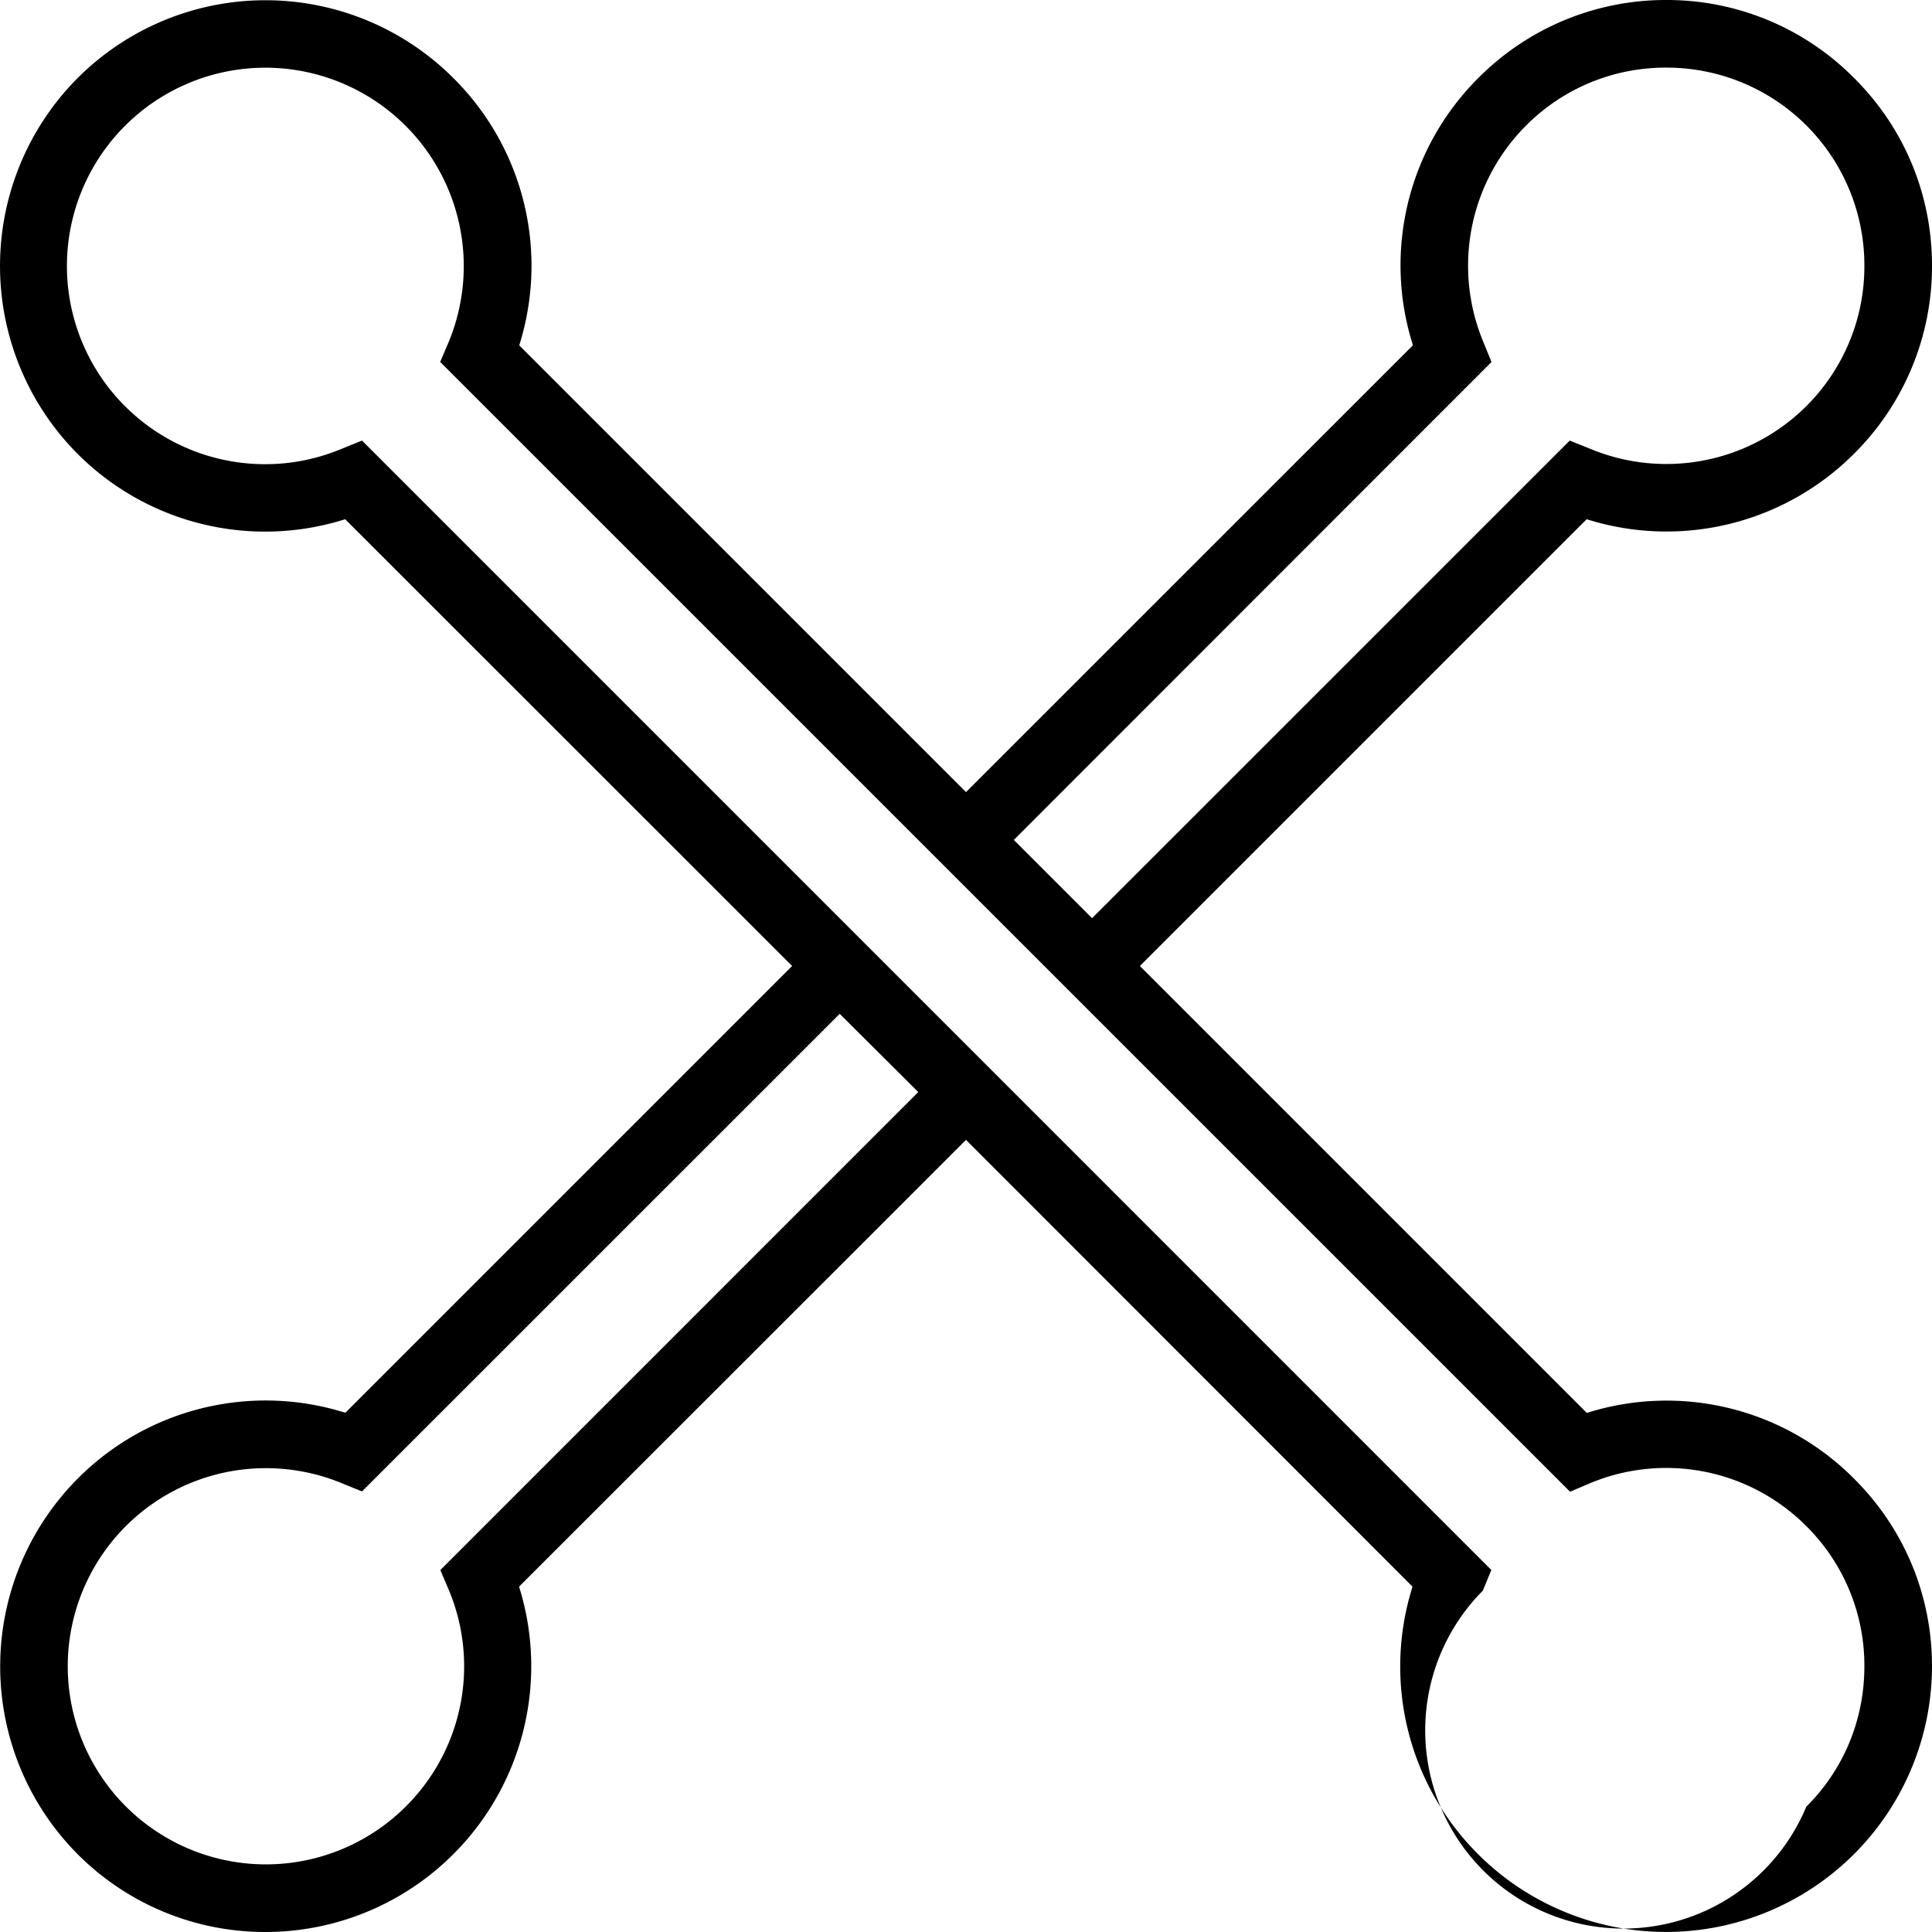 <svg xmlns="http://www.w3.org/2000/svg" width="32" height="32" viewBox="0 0 24 24">
    <path d="M19.71 17.55L14.16 12l5.55-5.55a3.293 3.293 0 0 0 3.321-.813A3.28 3.28 0 0 0 24 3.3c0-.883-.344-1.711-.969-2.332A3.27 3.27 0 0 0 20.7 0a3.28 3.28 0 0 0-2.336.969 3.283 3.283 0 0 0-.812 3.32L12 9.84 6.45 4.29A3.284 3.284 0 0 0 5.632.97a3.3 3.3 0 0 0-4.668 0 3.308 3.308 0 0 0 0 4.668 3.292 3.292 0 0 0 3.324.812L9.84 12l-5.55 5.55a3.293 3.293 0 0 0-3.324.817 3.308 3.308 0 0 0 0 4.668A3.288 3.288 0 0 0 3.3 24a3.302 3.302 0 0 0 3.148-4.29L12 14.16l5.547 5.55a3.293 3.293 0 0 0 .816 3.325A3.304 3.304 0 0 0 24 20.7c0-.883-.344-1.71-.969-2.332a3.284 3.284 0 0 0-3.32-.816zM18.528 4.497l-.105-.258a2.463 2.463 0 0 1 .535-2.68A2.443 2.443 0 0 1 20.699.84 2.456 2.456 0 0 1 23.16 3.3a2.45 2.45 0 0 1-.719 1.743 2.463 2.463 0 0 1-2.68.535l-.261-.105-5.934 5.933-.972-.972zM5.47 19.504l.11.258a2.456 2.456 0 0 1-.54 2.68 2.461 2.461 0 1 1-1.742-4.204c.316 0 .637.059.941.184l.258.105 5.934-5.933.976.972zM22.44 22.44a2.462 2.462 0 1 1-4.02-2.68l.106-.257L4.497 5.473l-.259.105a2.462 2.462 0 0 1-2.68-4.02 2.465 2.465 0 0 1 4.02 2.68l-.11.258 14.036 14.035.258-.11a2.457 2.457 0 0 1 2.68.54 2.44 2.44 0 0 1 .718 1.738c0 .66-.254 1.278-.719 1.742zm0 0"/>
</svg>

